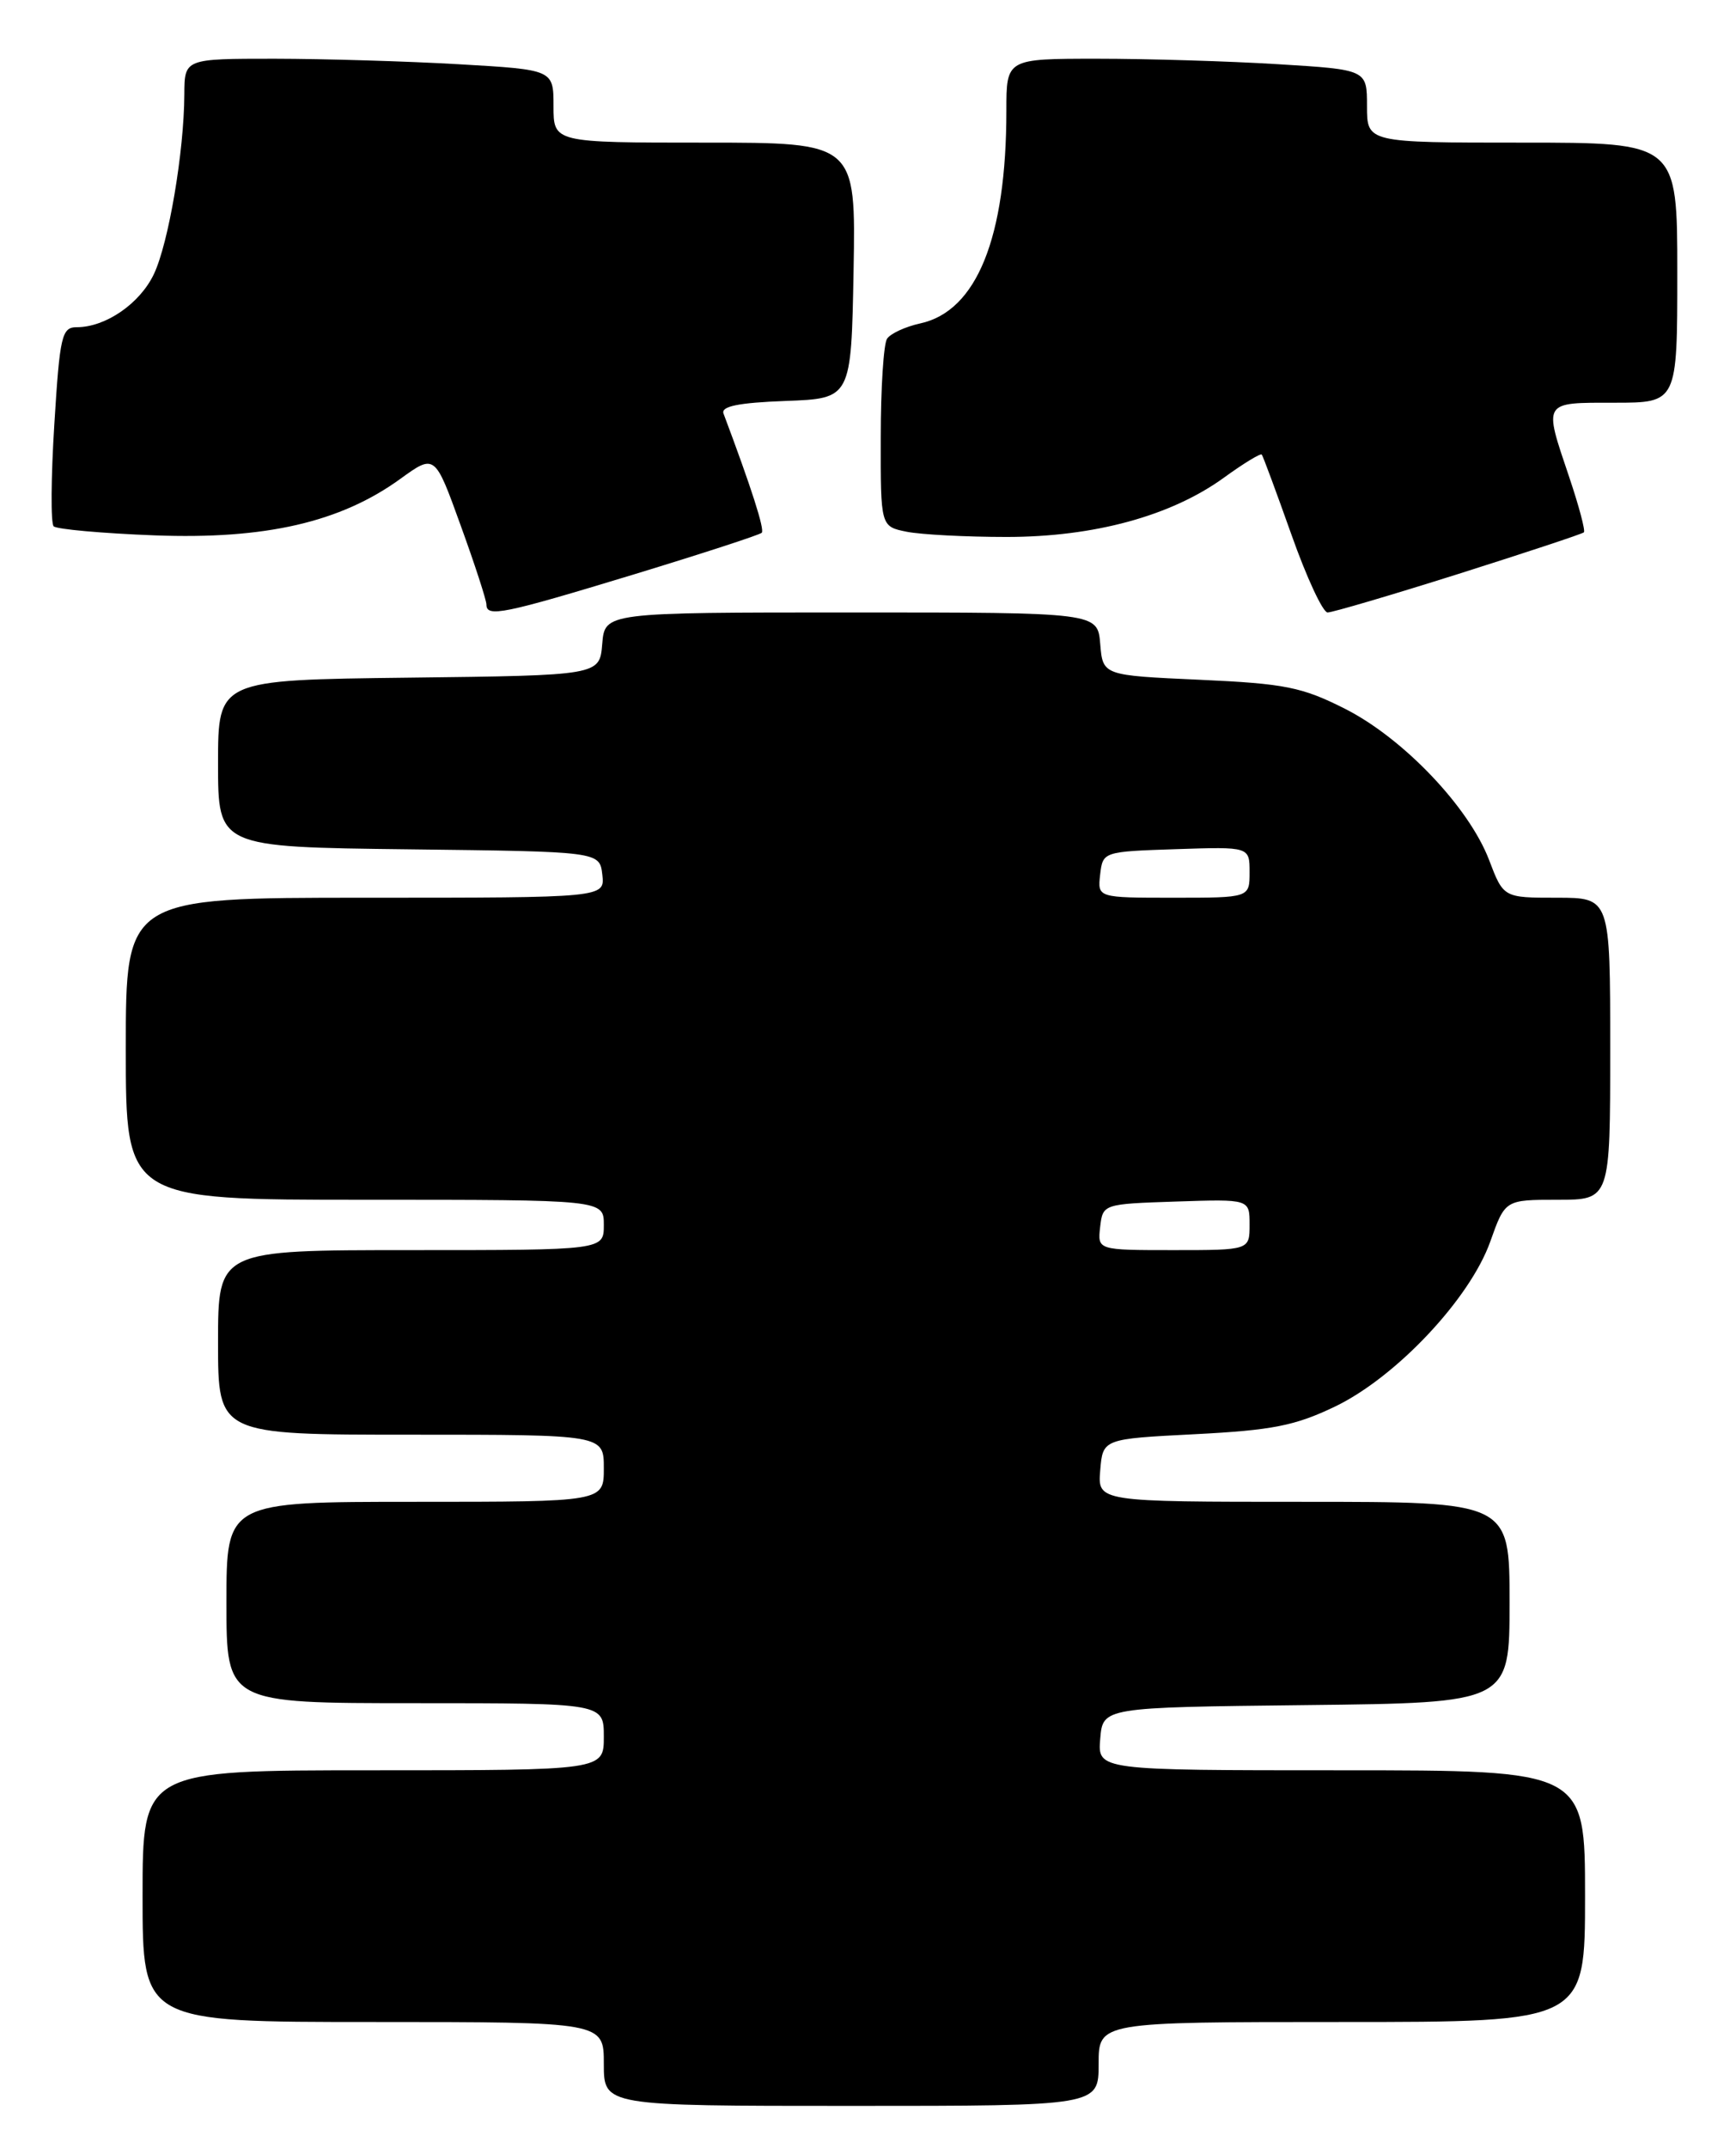 <?xml version="1.0" encoding="UTF-8" standalone="no"?>
<!DOCTYPE svg PUBLIC "-//W3C//DTD SVG 1.1//EN" "http://www.w3.org/Graphics/SVG/1.1/DTD/svg11.dtd" >
<svg xmlns="http://www.w3.org/2000/svg" xmlns:xlink="http://www.w3.org/1999/xlink" version="1.1" viewBox="0 0 207 256">
 <g >
 <path fill="currentColor"
d=" M 131.00 246.00 C 131.00 241.00 131.00 241.00 160.00 241.00 C 189.00 241.00 189.00 241.00 189.00 226.00 C 189.00 211.00 189.00 211.00 159.94 211.00 C 130.88 211.00 130.88 211.00 131.19 207.25 C 131.50 203.50 131.50 203.50 155.75 203.23 C 180.00 202.96 180.00 202.96 180.00 190.98 C 180.00 179.00 180.00 179.00 155.44 179.00 C 130.88 179.00 130.88 179.00 131.19 175.25 C 131.50 171.50 131.50 171.50 142.50 170.94 C 151.70 170.47 154.43 169.93 159.18 167.65 C 166.47 164.15 175.28 154.79 177.70 147.98 C 179.47 143.00 179.47 143.00 185.73 143.00 C 192.00 143.00 192.00 143.00 192.00 125.00 C 192.00 107.00 192.00 107.00 185.64 107.00 C 179.27 107.00 179.27 107.00 177.55 102.48 C 175.14 96.19 167.33 88.00 160.38 84.48 C 155.25 81.89 153.23 81.48 143.04 81.02 C 131.50 80.50 131.50 80.50 131.19 76.75 C 130.88 73.00 130.88 73.00 101.50 73.00 C 72.12 73.00 72.12 73.00 71.81 76.75 C 71.50 80.50 71.50 80.50 48.75 80.77 C 26.00 81.04 26.00 81.04 26.00 91.00 C 26.00 100.96 26.00 100.96 48.75 101.23 C 71.50 101.50 71.50 101.50 71.82 104.25 C 72.13 107.00 72.13 107.00 43.57 107.00 C 15.00 107.00 15.00 107.00 15.00 125.00 C 15.00 143.00 15.00 143.00 43.50 143.00 C 72.00 143.00 72.00 143.00 72.00 146.00 C 72.00 149.00 72.00 149.00 49.00 149.00 C 26.00 149.00 26.00 149.00 26.00 160.00 C 26.00 171.00 26.00 171.00 49.00 171.00 C 72.00 171.00 72.00 171.00 72.00 175.00 C 72.00 179.00 72.00 179.00 49.50 179.00 C 27.00 179.00 27.00 179.00 27.00 191.00 C 27.00 203.00 27.00 203.00 49.50 203.00 C 72.00 203.00 72.00 203.00 72.00 207.00 C 72.00 211.00 72.00 211.00 44.50 211.00 C 17.00 211.00 17.00 211.00 17.00 226.00 C 17.00 241.00 17.00 241.00 44.50 241.00 C 72.00 241.00 72.00 241.00 72.00 246.00 C 72.00 251.00 72.00 251.00 101.50 251.00 C 131.00 251.00 131.00 251.00 131.00 246.00 Z  M 75.53 68.48 C 83.70 65.99 90.59 63.75 90.83 63.50 C 91.20 63.13 89.58 58.09 86.27 49.29 C 85.95 48.43 88.05 48.00 93.66 47.79 C 101.50 47.50 101.50 47.50 101.78 32.25 C 102.05 17.00 102.05 17.00 84.03 17.00 C 66.00 17.00 66.00 17.00 66.00 12.65 C 66.00 8.31 66.00 8.31 54.75 7.66 C 48.56 7.30 38.66 7.01 32.75 7.00 C 22.00 7.00 22.00 7.00 21.98 11.25 C 21.95 18.09 20.10 28.98 18.35 32.67 C 16.68 36.19 12.59 39.00 9.15 39.00 C 7.37 39.00 7.13 40.01 6.48 50.54 C 6.08 56.89 6.04 62.38 6.40 62.73 C 6.75 63.08 12.17 63.57 18.44 63.81 C 31.63 64.31 40.59 62.25 47.73 57.08 C 51.85 54.10 51.85 54.10 54.92 62.60 C 56.62 67.28 58.00 71.53 58.00 72.05 C 58.00 73.61 60.00 73.20 75.53 68.48 Z  M 173.92 68.40 C 181.94 65.86 188.66 63.64 188.86 63.45 C 189.06 63.27 188.27 60.30 187.11 56.86 C 184.04 47.76 183.89 48.00 192.50 48.00 C 200.00 48.00 200.00 48.00 200.00 32.50 C 200.00 17.00 200.00 17.00 181.50 17.00 C 163.00 17.00 163.00 17.00 163.00 12.65 C 163.00 8.30 163.00 8.30 152.34 7.65 C 146.48 7.29 136.81 7.00 130.84 7.00 C 120.00 7.00 120.00 7.00 120.00 13.17 C 120.00 28.34 116.46 37.09 109.72 38.55 C 107.95 38.94 106.17 39.76 105.77 40.38 C 105.36 40.99 105.02 46.28 105.02 52.12 C 105.00 62.75 105.00 62.75 108.12 63.38 C 109.84 63.72 115.20 64.00 120.02 64.00 C 130.45 64.00 139.63 61.50 145.93 56.94 C 148.27 55.24 150.31 54.00 150.45 54.18 C 150.60 54.35 152.19 58.66 154.00 63.75 C 155.80 68.84 157.74 73.00 158.30 73.00 C 158.87 73.00 165.90 70.93 173.92 68.40 Z  M 131.18 146.25 C 131.50 143.51 131.53 143.50 140.25 143.21 C 149.00 142.92 149.00 142.92 149.00 145.96 C 149.00 149.00 149.00 149.00 139.93 149.00 C 130.87 149.00 130.87 149.00 131.18 146.25 Z  M 131.18 104.25 C 131.50 101.51 131.53 101.50 140.25 101.21 C 149.00 100.92 149.00 100.92 149.00 103.96 C 149.00 107.00 149.00 107.00 139.93 107.00 C 130.87 107.00 130.87 107.00 131.18 104.25 Z "/>
</g>
</svg>